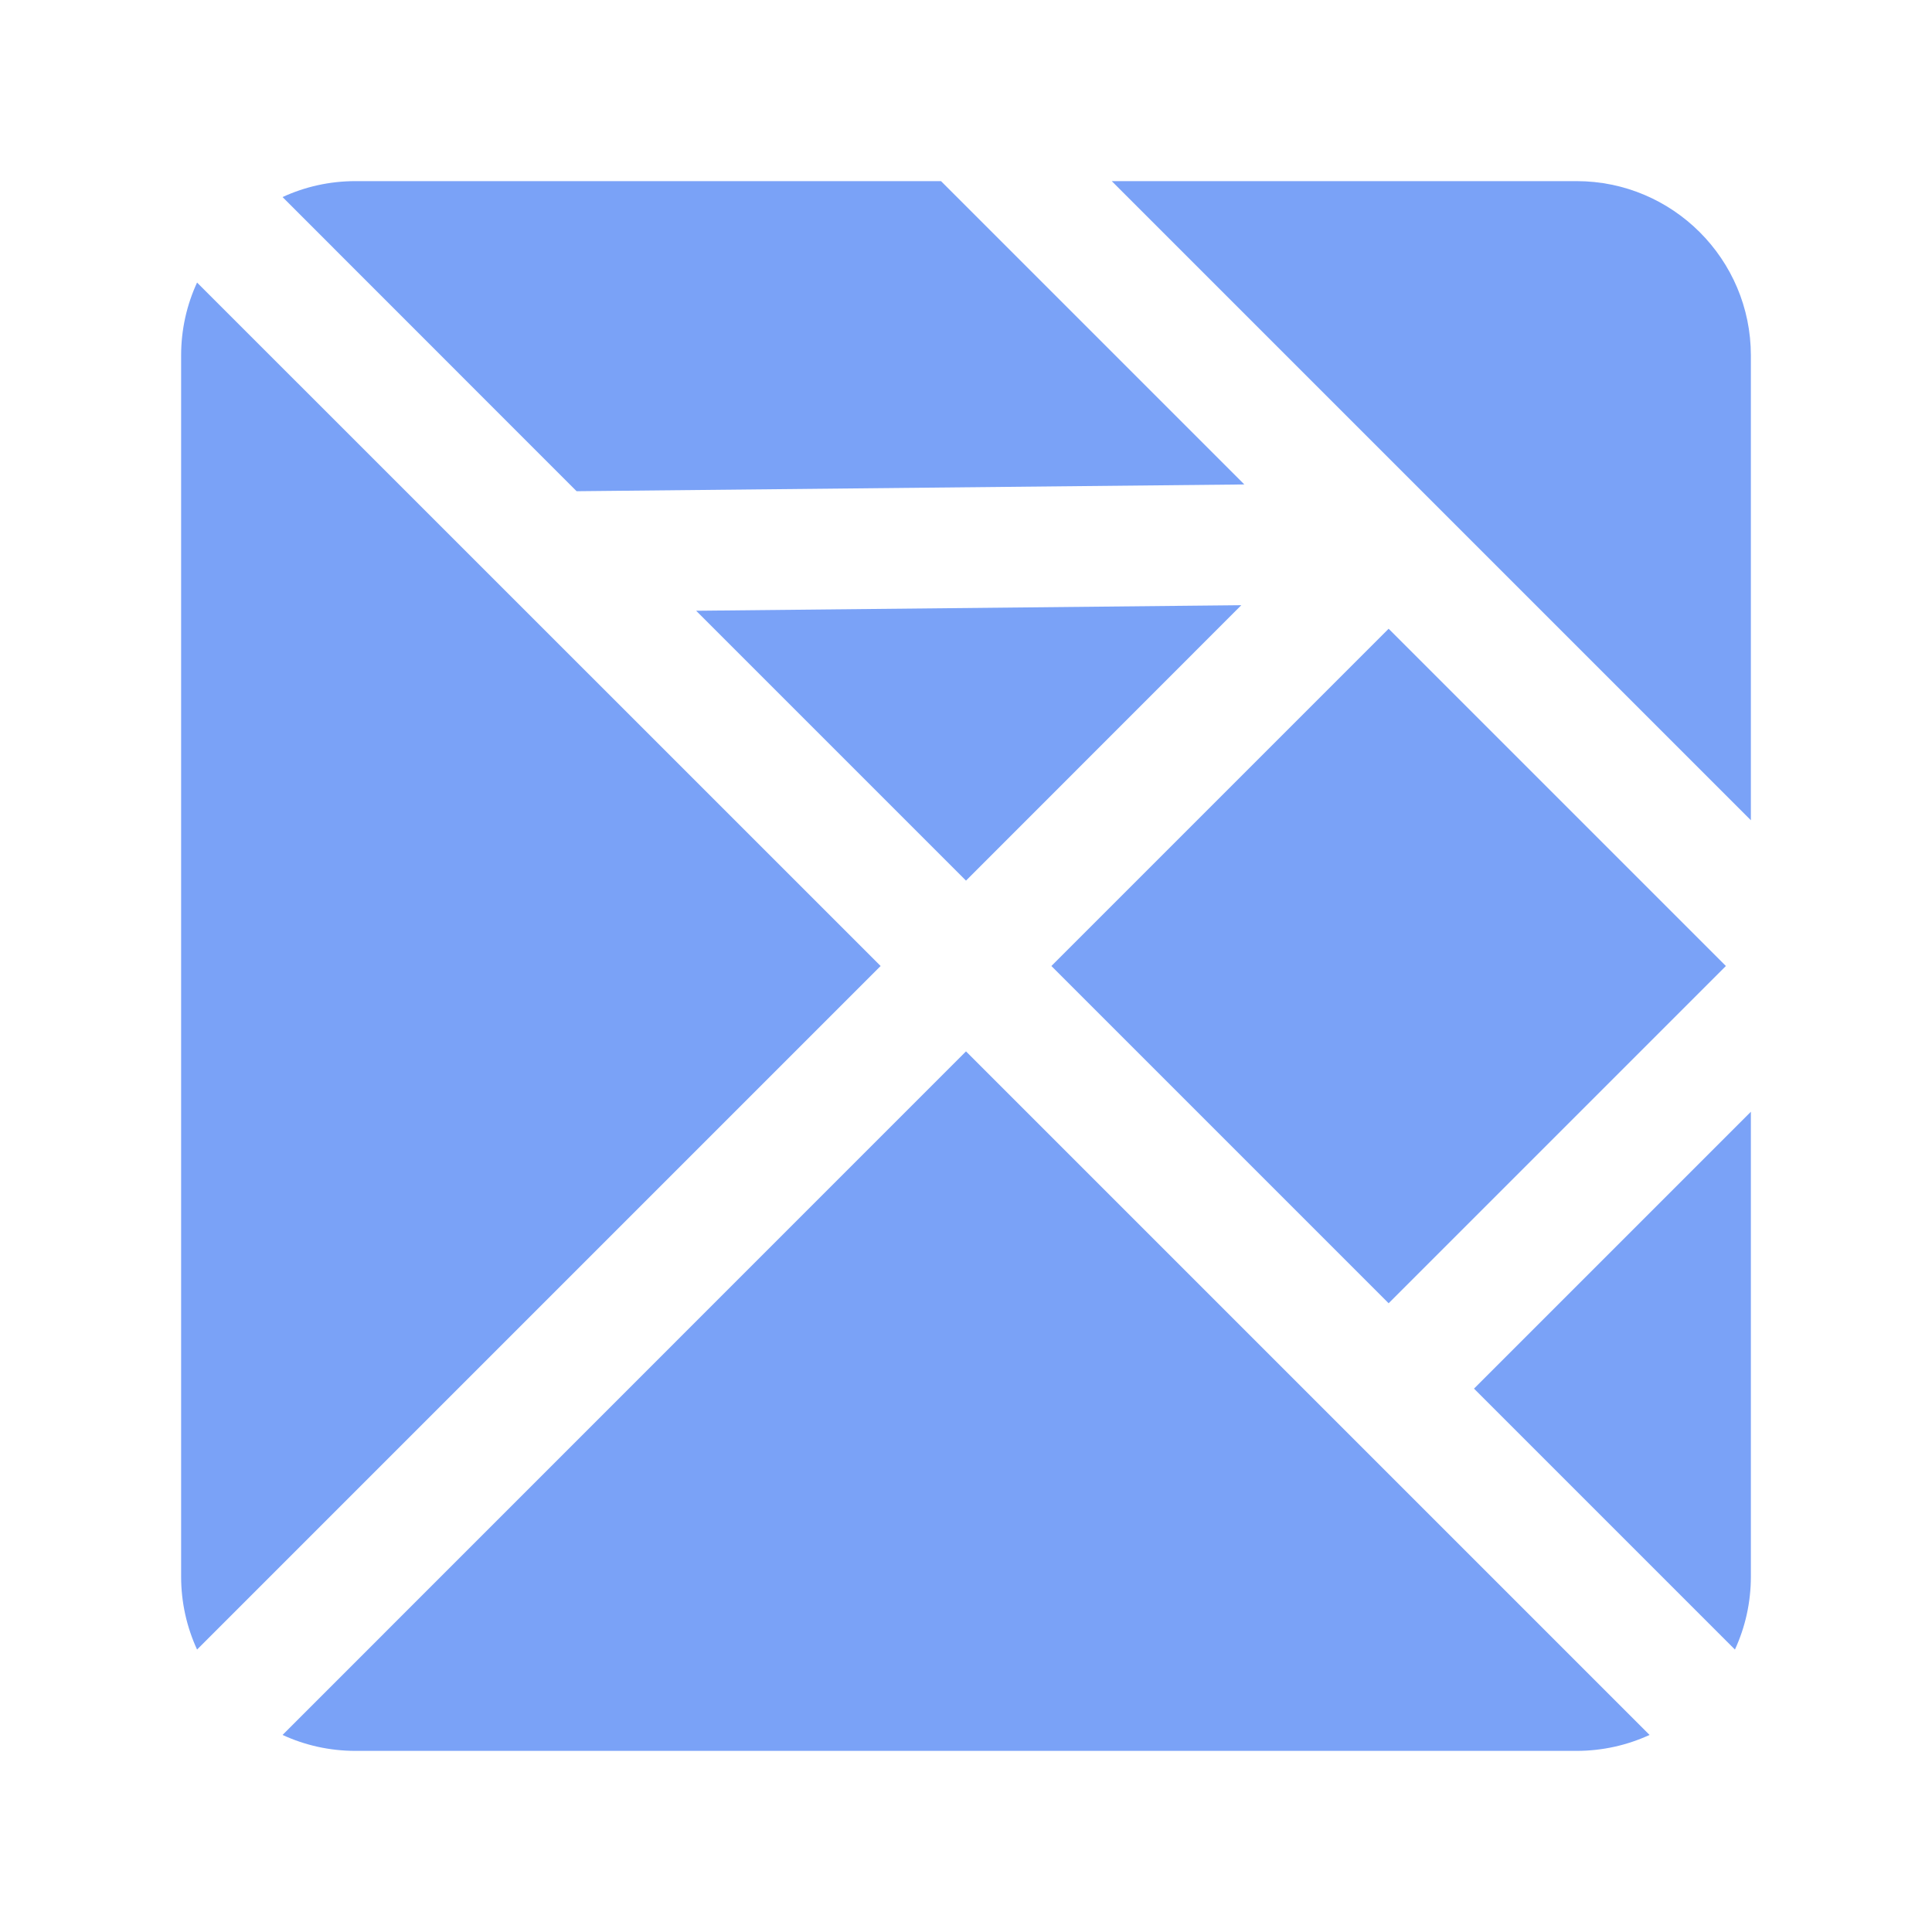 <svg width="16" height="16" viewBox="0 0 16 16" fill="none" xmlns="http://www.w3.org/2000/svg">
<path d="M1.5 2.944C1.5 2.728 1.547 2.524 1.632 2.34L7.293 8L1.632 13.661C1.547 13.476 1.5 13.272 1.5 13.056V2.944Z" fill="#7AA2F7"/>
<path d="M2.944 14.5C2.728 14.5 2.524 14.453 2.34 14.368L8 8.707L13.661 14.368C13.476 14.453 13.272 14.5 13.056 14.5H2.944Z" fill="#7AA2F7"/>
<path d="M14.5 13.056C14.5 13.272 14.453 13.476 14.368 13.661L12.207 11.5L14.5 9.207V13.056Z" fill="#7AA2F7"/>
<path d="M14.5 6.793V2.944C14.5 2.147 13.853 1.5 13.056 1.5H9.207L14.5 6.793Z" fill="#7AA2F7"/>
<path d="M7.793 1.5H2.944C2.728 1.5 2.524 1.547 2.34 1.632L4.775 4.068L10.305 4.012L7.793 1.5Z" fill="#7AA2F7"/>
<path d="M5.765 5.058L10.28 5.012L8 7.293L5.765 5.058Z" fill="#7AA2F7"/>
<path d="M8.707 8L11.5 10.793L14.293 8L11.5 5.207L8.707 8Z" fill="#7AA2F7"/>
</svg>
